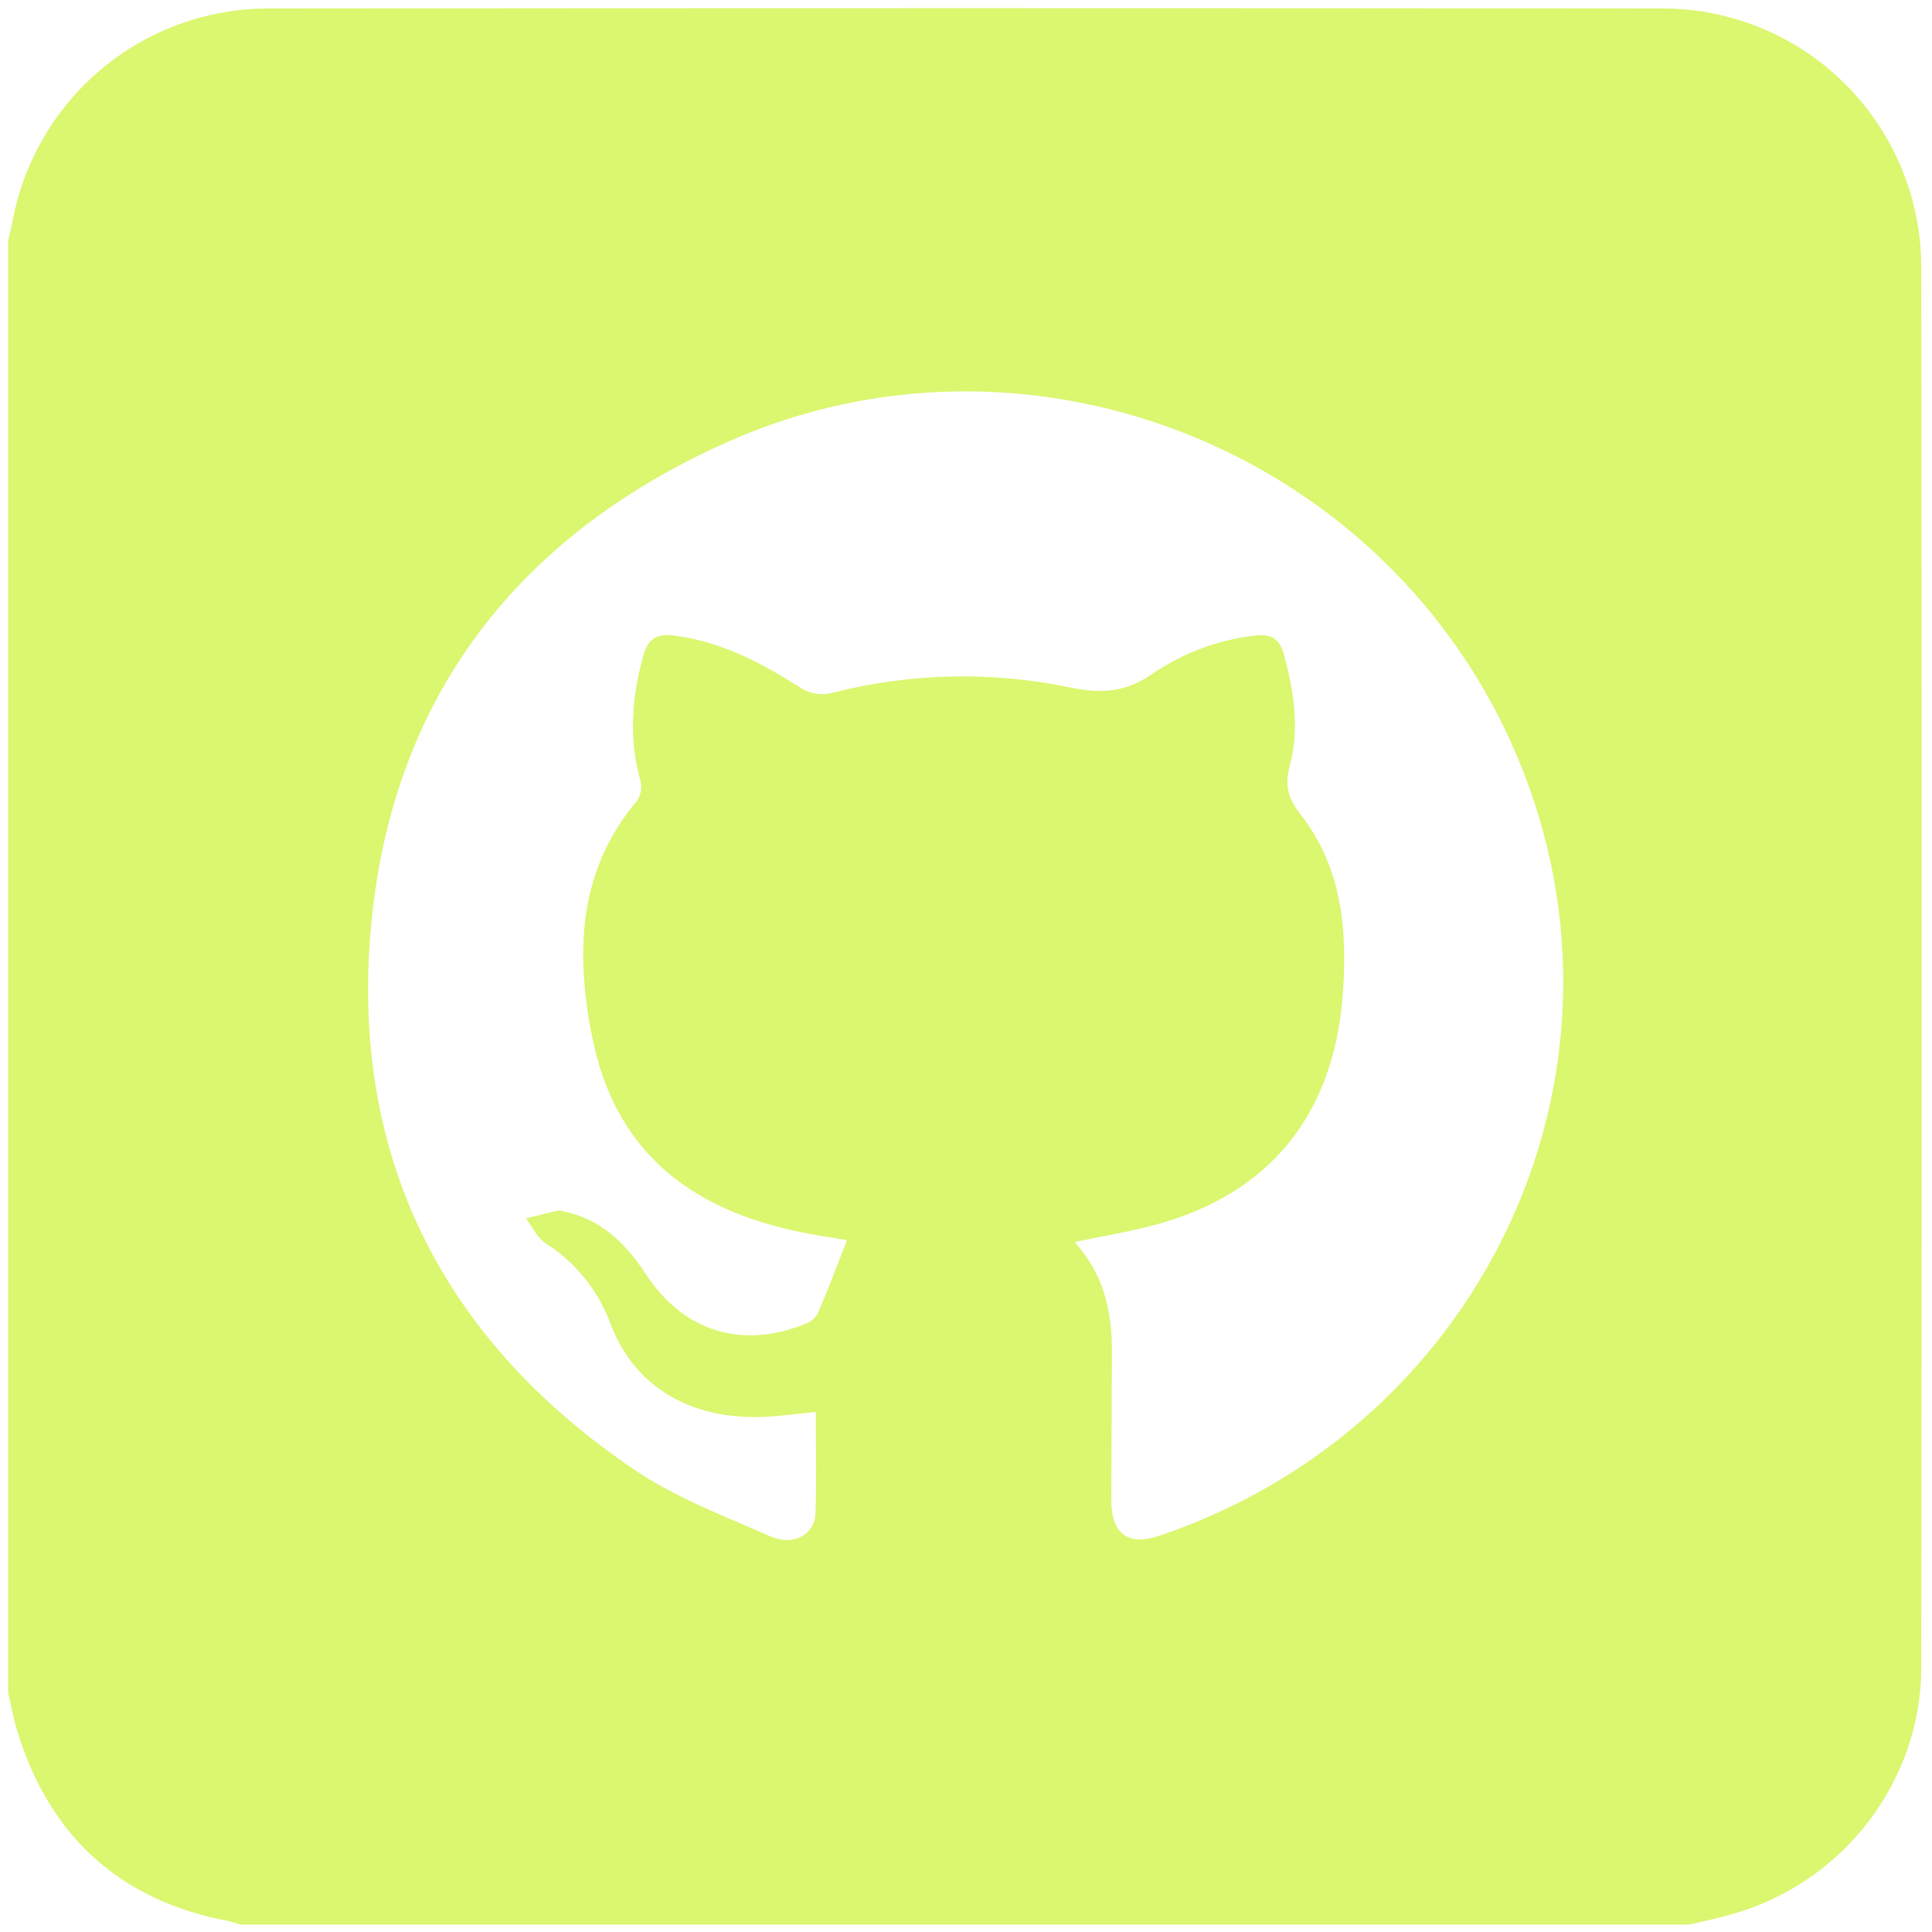 <svg width="25" height="25" viewBox="0 0 25 25" fill="none" xmlns="http://www.w3.org/2000/svg">
<g clipPath="url(#clip0_3_37)">
<path d="M21.866 24.903H3.104C3.06 24.886 3.014 24.872 2.968 24.861C1.561 24.597 0.652 23.777 0.227 22.412C0.174 22.245 0.146 22.071 0.106 21.901V3.109C0.123 3.043 0.141 2.972 0.155 2.901C0.291 2.123 0.695 1.417 1.297 0.907C1.9 0.397 2.662 0.115 3.45 0.11C9.478 0.104 15.505 0.104 21.53 0.11C22.411 0.114 23.256 0.466 23.879 1.09C24.503 1.714 24.856 2.559 24.861 3.442C24.869 9.486 24.869 15.53 24.861 21.573C24.861 23.046 23.86 24.345 22.45 24.758C22.258 24.816 22.061 24.856 21.866 24.903ZM10.96 16.047C10.779 16.016 10.556 15.985 10.335 15.938C9.054 15.67 8.091 15.022 7.727 13.69C7.653 13.41 7.602 13.124 7.573 12.835C7.476 11.928 7.632 11.085 8.242 10.364C8.267 10.327 8.284 10.285 8.292 10.242C8.3 10.198 8.299 10.153 8.289 10.11C8.136 9.563 8.173 9.028 8.324 8.487C8.387 8.263 8.498 8.196 8.721 8.224C9.321 8.299 9.839 8.571 10.338 8.886C10.402 8.931 10.475 8.962 10.553 8.975C10.63 8.988 10.709 8.984 10.784 8.962C11.788 8.707 12.837 8.685 13.85 8.896C14.247 8.979 14.557 8.961 14.901 8.727C15.294 8.456 15.747 8.284 16.22 8.226C16.437 8.2 16.555 8.247 16.618 8.483C16.746 8.958 16.817 9.437 16.689 9.914C16.618 10.168 16.672 10.339 16.83 10.539C17.373 11.239 17.44 12.053 17.372 12.906C17.249 14.425 16.431 15.444 14.964 15.845C14.622 15.938 14.269 15.995 13.905 16.072C14.283 16.485 14.39 16.971 14.388 17.493C14.385 18.131 14.382 18.767 14.38 19.404C14.38 19.849 14.591 20.012 15.01 19.87C19.262 18.431 21.423 13.73 19.549 9.598C17.816 5.777 13.262 4.012 9.427 5.713C6.611 6.962 4.977 9.156 4.781 12.247C4.597 15.136 5.829 17.413 8.219 19.025C8.753 19.385 9.375 19.619 9.97 19.881C10.268 20.012 10.541 19.858 10.552 19.584C10.569 19.15 10.556 18.715 10.556 18.27C10.318 18.294 10.104 18.324 9.89 18.334C8.984 18.374 8.222 17.986 7.896 17.12C7.736 16.693 7.442 16.329 7.057 16.085C6.95 16.014 6.888 15.873 6.806 15.765C6.947 15.731 7.088 15.694 7.23 15.664C7.254 15.664 7.278 15.668 7.3 15.677C7.784 15.779 8.101 16.095 8.36 16.492C8.849 17.234 9.605 17.464 10.425 17.129C10.49 17.105 10.545 17.06 10.58 17C10.716 16.687 10.835 16.369 10.96 16.047Z" fill="#DBF66F"/>
</g>
<defs>
<clipPath id="clip0_3_37">
<rect width="25" height="25" fill="white"/>
</clipPath>
</defs>
</svg>
